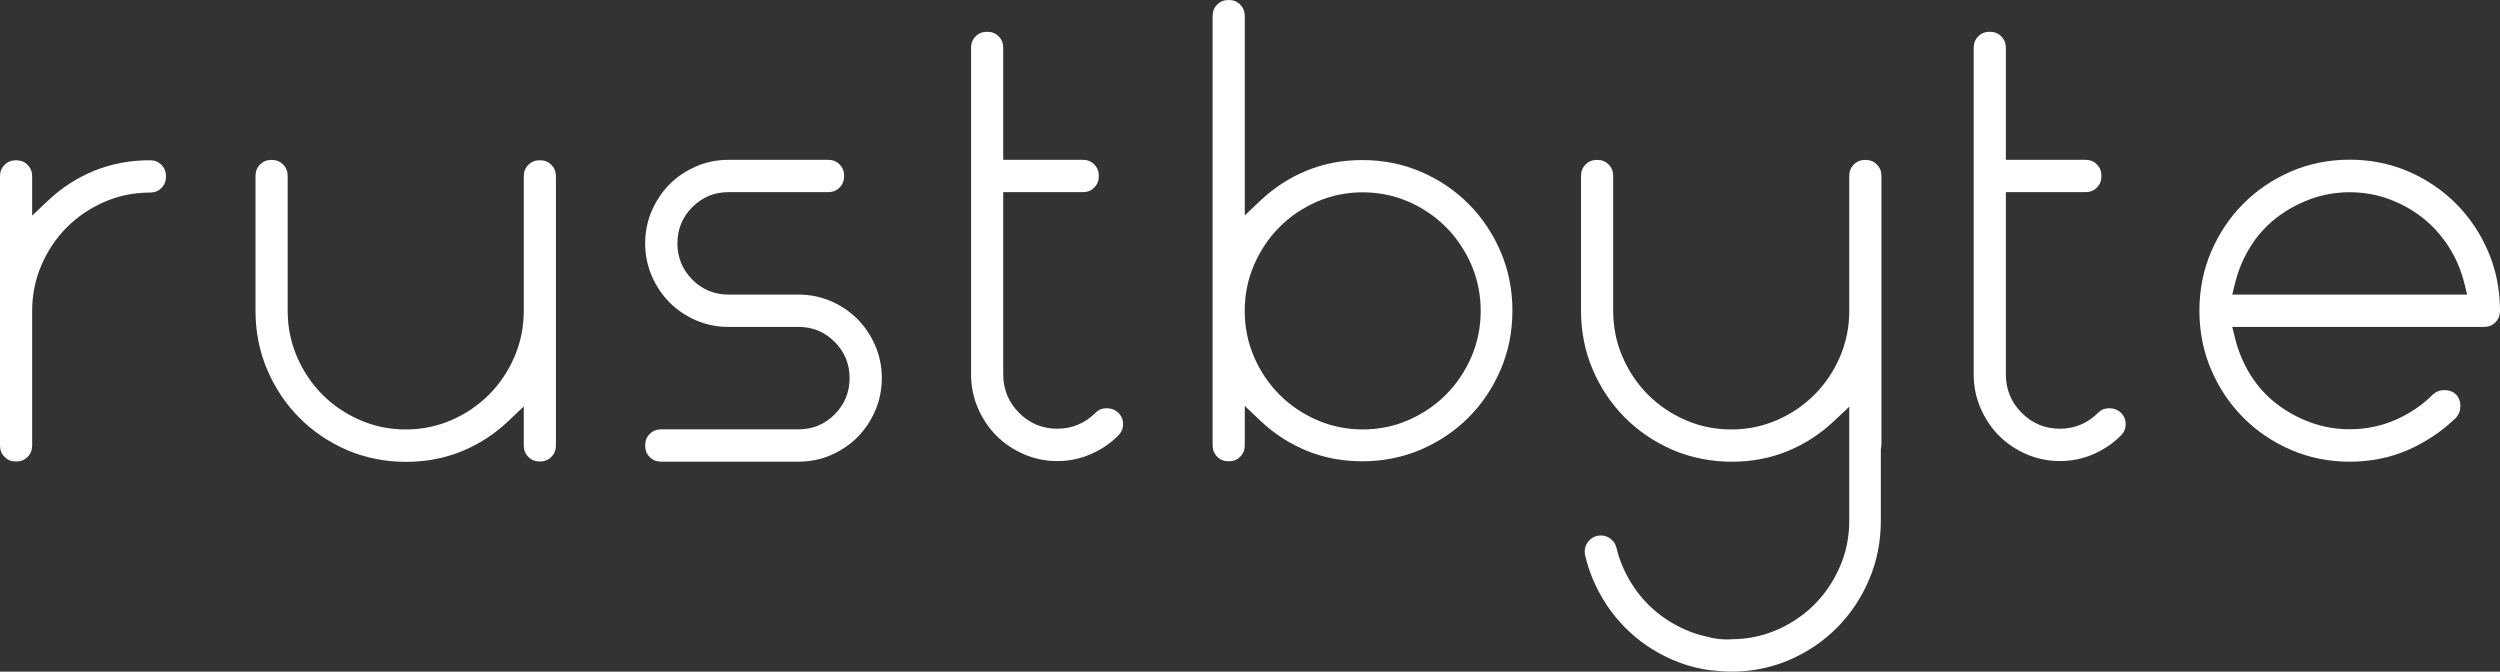 <svg xmlns="http://www.w3.org/2000/svg" width="134" height="36" viewBox="0 0 134 36" fill="none">
    <rect x="0" y="0" width="134" height="36" fill="#333333" stroke="none"/>
    <path d="M8.897 9.456C8.897 9.711 8.819 9.908 8.652 10.076C8.485 10.244 8.289 10.322 8.035 10.322C7.172 10.322 6.345 10.492 5.579 10.828C4.819 11.161 4.146 11.618 3.58 12.187C3.014 12.755 2.559 13.431 2.227 14.196C1.893 14.966 1.724 15.796 1.724 16.663V23.87C1.724 24.125 1.646 24.322 1.479 24.49C1.312 24.658 1.116 24.736 0.862 24.736C0.608 24.736 0.412 24.658 0.245 24.489C0.078 24.322 0 24.125 0 23.87V9.456C0 9.201 0.078 9.004 0.245 8.836C0.412 8.668 0.608 8.59 0.862 8.59C1.116 8.59 1.312 8.668 1.479 8.836C1.646 9.005 1.724 9.202 1.724 9.456V11.555L2.574 10.752C3.299 10.066 4.131 9.528 5.048 9.153C5.963 8.78 6.968 8.59 8.035 8.59C8.288 8.59 8.485 8.668 8.652 8.836C8.819 9.005 8.897 9.202 8.897 9.456Z" fill="white"/>
    <path d="M29.798 9.456V23.87C29.798 24.125 29.72 24.322 29.553 24.49C29.386 24.658 29.19 24.736 28.936 24.736C28.682 24.736 28.486 24.658 28.319 24.489C28.152 24.322 28.074 24.125 28.074 23.87V21.785L27.224 22.59C26.497 23.277 25.663 23.816 24.744 24.192C23.828 24.566 22.821 24.756 21.75 24.756C20.679 24.756 19.581 24.544 18.61 24.127C17.636 23.707 16.773 23.124 16.047 22.394C15.32 21.664 14.74 20.797 14.322 19.818C13.906 18.843 13.695 17.782 13.695 16.664V9.437C13.695 9.182 13.773 8.985 13.94 8.817C14.108 8.649 14.304 8.571 14.557 8.571C14.811 8.571 15.007 8.649 15.174 8.816C15.341 8.985 15.419 9.182 15.419 9.437V16.662C15.419 17.532 15.589 18.364 15.924 19.136C16.256 19.903 16.713 20.581 17.28 21.15C17.847 21.72 18.521 22.178 19.285 22.512C20.053 22.849 20.881 23.019 21.747 23.019C22.612 23.019 23.44 22.849 24.209 22.512C24.972 22.178 25.646 21.72 26.213 21.15C26.782 20.579 27.238 19.902 27.57 19.136C27.904 18.364 28.074 17.532 28.074 16.662V9.456C28.074 9.201 28.152 9.004 28.319 8.836C28.486 8.668 28.682 8.59 28.936 8.59C29.19 8.59 29.386 8.668 29.552 8.836C29.72 9.005 29.798 9.202 29.798 9.456Z" fill="white"/>
    <path d="M100.845 9.437V23.853L100.813 24.092V27.908C100.813 29.026 100.602 30.088 100.187 31.063C99.77 32.043 99.191 32.91 98.466 33.64C97.742 34.37 96.881 34.953 95.909 35.373C95.03 35.752 94.078 35.961 93.08 35.996L93.034 35.998C92.999 35.999 92.967 35.999 92.936 36L92.798 35.999C91.945 35.992 91.253 35.86 91.245 35.858C90.701 35.754 90.169 35.59 89.663 35.372C88.691 34.953 87.83 34.37 87.106 33.639C86.381 32.91 85.802 32.043 85.385 31.063C85.207 30.644 85.065 30.206 84.963 29.76C84.904 29.503 84.965 29.237 85.129 29.029C85.294 28.822 85.54 28.702 85.805 28.7C86.207 28.702 86.551 28.976 86.643 29.366C86.725 29.712 86.839 30.053 86.981 30.381C87.314 31.148 87.77 31.826 88.338 32.395C88.905 32.964 89.58 33.422 90.344 33.757C90.741 33.93 91.158 34.061 91.582 34.145C91.621 34.153 91.66 34.163 91.698 34.176L91.731 34.188L91.766 34.194C92.32 34.301 92.71 34.276 92.837 34.263C93.686 34.257 94.499 34.086 95.253 33.757C96.017 33.422 96.692 32.964 97.259 32.395C97.827 31.826 98.283 31.148 98.616 30.381C98.951 29.609 99.121 28.777 99.121 27.908V21.799L98.272 22.597C97.548 23.277 96.718 23.811 95.805 24.184C94.888 24.558 93.88 24.749 92.807 24.749C91.735 24.749 90.636 24.536 89.664 24.118C88.688 23.699 87.824 23.115 87.097 22.385C86.369 21.655 85.788 20.789 85.37 19.809C84.954 18.834 84.742 17.773 84.742 16.654V9.437C84.742 9.182 84.82 8.985 84.987 8.817C85.155 8.649 85.351 8.571 85.605 8.571C85.858 8.571 86.054 8.649 86.221 8.816C86.388 8.985 86.466 9.182 86.466 9.437V16.662C86.466 17.532 86.636 18.364 86.971 19.136C87.303 19.903 87.76 20.581 88.327 21.15C88.894 21.72 89.568 22.178 90.332 22.512C91.1 22.849 91.928 23.019 92.794 23.019C93.659 23.019 94.487 22.849 95.256 22.512C96.019 22.178 96.694 21.72 97.26 21.15C97.829 20.579 98.285 19.902 98.617 19.136C98.951 18.364 99.121 17.532 99.121 16.662V9.437C99.121 9.182 99.199 8.985 99.366 8.817C99.533 8.649 99.729 8.571 99.983 8.571C100.237 8.571 100.433 8.649 100.599 8.816C100.767 8.985 100.845 9.182 100.845 9.437Z" fill="white"/>
    <path d="M47.265 20.268C47.265 20.882 47.147 21.467 46.913 22.008C46.678 22.554 46.356 23.033 45.959 23.433C45.561 23.833 45.084 24.155 44.541 24.392C44.003 24.626 43.42 24.745 42.808 24.745H35.443C35.189 24.745 34.993 24.667 34.826 24.498C34.658 24.331 34.581 24.134 34.581 23.879C34.581 23.624 34.659 23.427 34.826 23.259C34.993 23.091 35.189 23.013 35.443 23.013H42.805C43.558 23.013 44.209 22.743 44.739 22.21C45.269 21.678 45.538 21.024 45.538 20.268C45.538 19.511 45.269 18.858 44.739 18.325C44.208 17.792 43.557 17.522 42.805 17.522H39.038C38.426 17.522 37.843 17.403 37.305 17.169C36.763 16.933 36.286 16.61 35.888 16.21C35.489 15.809 35.168 15.33 34.933 14.785C34.7 14.245 34.581 13.66 34.581 13.044C34.581 12.429 34.7 11.844 34.933 11.304C35.169 10.759 35.49 10.279 35.888 9.879C36.285 9.48 36.762 9.157 37.306 8.92C37.844 8.686 38.427 8.567 39.038 8.567H44.383C44.637 8.567 44.833 8.645 45 8.813C45.167 8.981 45.245 9.178 45.245 9.433C45.245 9.688 45.167 9.885 45 10.053C44.833 10.221 44.637 10.299 44.383 10.299H39.041C38.289 10.299 37.638 10.569 37.108 11.102C36.578 11.634 36.309 12.288 36.309 13.044C36.309 13.801 36.578 14.455 37.107 14.987C37.637 15.52 38.288 15.79 39.041 15.79H42.808C43.419 15.79 44.002 15.909 44.541 16.143C45.085 16.381 45.562 16.703 45.959 17.102C46.356 17.502 46.677 17.981 46.913 18.527C47.147 19.068 47.265 19.654 47.265 20.268Z" fill="white"/>
    <path d="M60.195 22.731C60.195 22.974 60.111 23.171 59.933 23.351C59.524 23.761 59.031 24.095 58.465 24.343C57.906 24.588 57.301 24.713 56.668 24.713C56.036 24.713 55.431 24.588 54.872 24.343C54.306 24.095 53.812 23.762 53.404 23.351C52.996 22.941 52.664 22.445 52.417 21.876C52.173 21.315 52.049 20.707 52.049 20.072V2.569C52.049 2.314 52.127 2.118 52.294 1.95C52.461 1.782 52.657 1.703 52.911 1.703C53.165 1.703 53.361 1.782 53.528 1.949C53.695 2.118 53.773 2.315 53.773 2.569V8.567H58.035C58.288 8.567 58.484 8.645 58.651 8.813C58.819 8.981 58.897 9.178 58.897 9.433C58.897 9.688 58.819 9.885 58.651 10.053C58.484 10.221 58.288 10.299 58.035 10.299H53.773V20.072C53.773 20.872 54.059 21.564 54.621 22.128C55.183 22.694 55.872 22.98 56.668 22.98C57.465 22.98 58.159 22.688 58.733 22.111C58.888 21.955 59.074 21.882 59.316 21.882C59.558 21.882 59.761 21.958 59.94 22.119C60.114 22.297 60.195 22.491 60.195 22.731Z" fill="white"/>
    <path d="M80.441 13.506C80.025 12.53 79.446 11.665 78.721 10.936C77.995 10.207 77.134 9.626 76.163 9.208C75.195 8.791 74.141 8.58 73.031 8.58C71.922 8.58 70.959 8.769 70.045 9.143C69.127 9.518 68.295 10.056 67.57 10.741L66.72 11.545V0.866C66.72 0.612 66.642 0.415 66.475 0.246C66.308 0.078 66.112 0 65.858 0C65.605 0 65.409 0.078 65.242 0.246C65.074 0.414 64.996 0.612 64.996 0.866V23.859C64.996 24.114 65.074 24.311 65.241 24.479C65.409 24.647 65.604 24.725 65.858 24.725C66.112 24.725 66.308 24.647 66.475 24.479C66.643 24.311 66.72 24.114 66.72 23.859V21.759L67.57 22.564C68.295 23.25 69.127 23.787 70.045 24.162C70.958 24.536 71.963 24.725 73.031 24.725C74.1 24.725 75.195 24.514 76.163 24.097C77.135 23.678 77.996 23.097 78.721 22.369C79.446 21.64 80.025 20.775 80.441 19.799C80.856 18.826 81.066 17.768 81.066 16.652C81.066 15.537 80.856 14.479 80.441 13.506ZM78.862 19.136C78.53 19.902 78.074 20.579 77.507 21.149C76.94 21.719 76.265 22.178 75.502 22.511C74.734 22.848 73.906 23.018 73.041 23.018C72.177 23.018 71.348 22.848 70.58 22.511C69.817 22.178 69.142 21.719 68.576 21.149C68.009 20.58 67.552 19.903 67.22 19.136C66.886 18.364 66.716 17.532 66.716 16.663C66.716 15.793 66.886 14.962 67.22 14.19C67.552 13.424 68.009 12.746 68.576 12.176C69.143 11.606 69.818 11.148 70.58 10.814C71.348 10.479 72.176 10.308 73.041 10.308C73.906 10.308 74.734 10.479 75.502 10.814C76.264 11.148 76.939 11.606 77.507 12.176C78.074 12.747 78.53 13.425 78.862 14.19C79.197 14.962 79.366 15.794 79.366 16.663C79.366 17.532 79.197 18.364 78.862 19.136Z" fill="white"/>
    <path d="M113.935 22.731C113.935 22.974 113.852 23.171 113.673 23.351C113.265 23.761 112.771 24.095 112.206 24.343C111.646 24.588 111.042 24.713 110.409 24.713C109.776 24.713 109.172 24.588 108.612 24.343C108.047 24.095 107.553 23.761 107.145 23.351C106.736 22.941 106.404 22.445 106.158 21.876C105.913 21.315 105.79 20.707 105.79 20.072V2.569C105.79 2.314 105.867 2.118 106.035 1.949C106.202 1.781 106.398 1.703 106.652 1.703C106.906 1.703 107.101 1.782 107.268 1.949C107.436 2.118 107.514 2.315 107.514 2.569V8.567H111.775C112.029 8.567 112.225 8.645 112.392 8.813C112.559 8.981 112.637 9.178 112.637 9.433C112.637 9.688 112.56 9.885 112.393 10.053C112.225 10.221 112.029 10.299 111.775 10.299H107.514V20.072C107.514 20.872 107.799 21.564 108.362 22.128C108.924 22.694 109.613 22.98 110.409 22.98C111.205 22.98 111.9 22.688 112.473 22.111C112.629 21.955 112.814 21.882 113.056 21.882C113.298 21.882 113.502 21.958 113.681 22.119C113.855 22.297 113.935 22.491 113.935 22.731Z" fill="white"/>
    <path d="M133.373 13.498C133.164 13.009 132.915 12.548 132.627 12.117C132.338 11.687 132.011 11.287 131.648 10.921C130.92 10.191 130.057 9.608 129.084 9.188C128.113 8.77 127.056 8.559 125.944 8.559C124.832 8.559 123.774 8.77 122.804 9.188C121.829 9.608 120.967 10.191 120.24 10.922C119.513 11.652 118.932 12.519 118.514 13.498C118.098 14.473 117.888 15.535 117.888 16.653C117.888 17.771 118.098 18.832 118.514 19.807C118.932 20.787 119.513 21.654 120.24 22.384C120.966 23.114 121.828 23.697 122.804 24.117C123.774 24.535 124.831 24.747 125.944 24.747C127.057 24.747 128.106 24.535 129.065 24.118C130.026 23.699 130.893 23.118 131.642 22.39C131.802 22.209 131.877 22.009 131.877 21.762C131.877 21.514 131.804 21.318 131.647 21.14C131.47 20.982 131.272 20.909 131.029 20.909C130.785 20.909 130.58 20.985 130.4 21.148C129.835 21.714 129.164 22.169 128.405 22.501C127.636 22.837 126.808 23.008 125.944 23.008C125.201 23.008 124.486 22.881 123.817 22.632C123.155 22.386 122.545 22.049 122.006 21.629C121.459 21.205 120.993 20.686 120.619 20.086C120.25 19.492 119.976 18.841 119.805 18.151L119.648 17.522H133.134C133.389 17.522 133.586 17.444 133.754 17.275C133.922 17.106 134 16.908 134 16.653C134 15.535 133.789 14.474 133.373 13.498ZM119.648 15.79L119.805 15.161C119.976 14.47 120.25 13.819 120.619 13.226C120.992 12.627 121.458 12.108 122.006 11.683C122.545 11.264 123.155 10.927 123.817 10.68C124.488 10.431 125.203 10.304 125.944 10.304C126.685 10.304 127.4 10.431 128.07 10.68C128.733 10.927 129.338 11.265 129.869 11.686C130.401 12.11 130.864 12.626 131.247 13.219C131.629 13.814 131.91 14.467 132.083 15.16L132.24 15.79H119.648Z" fill="white"/>
</svg>